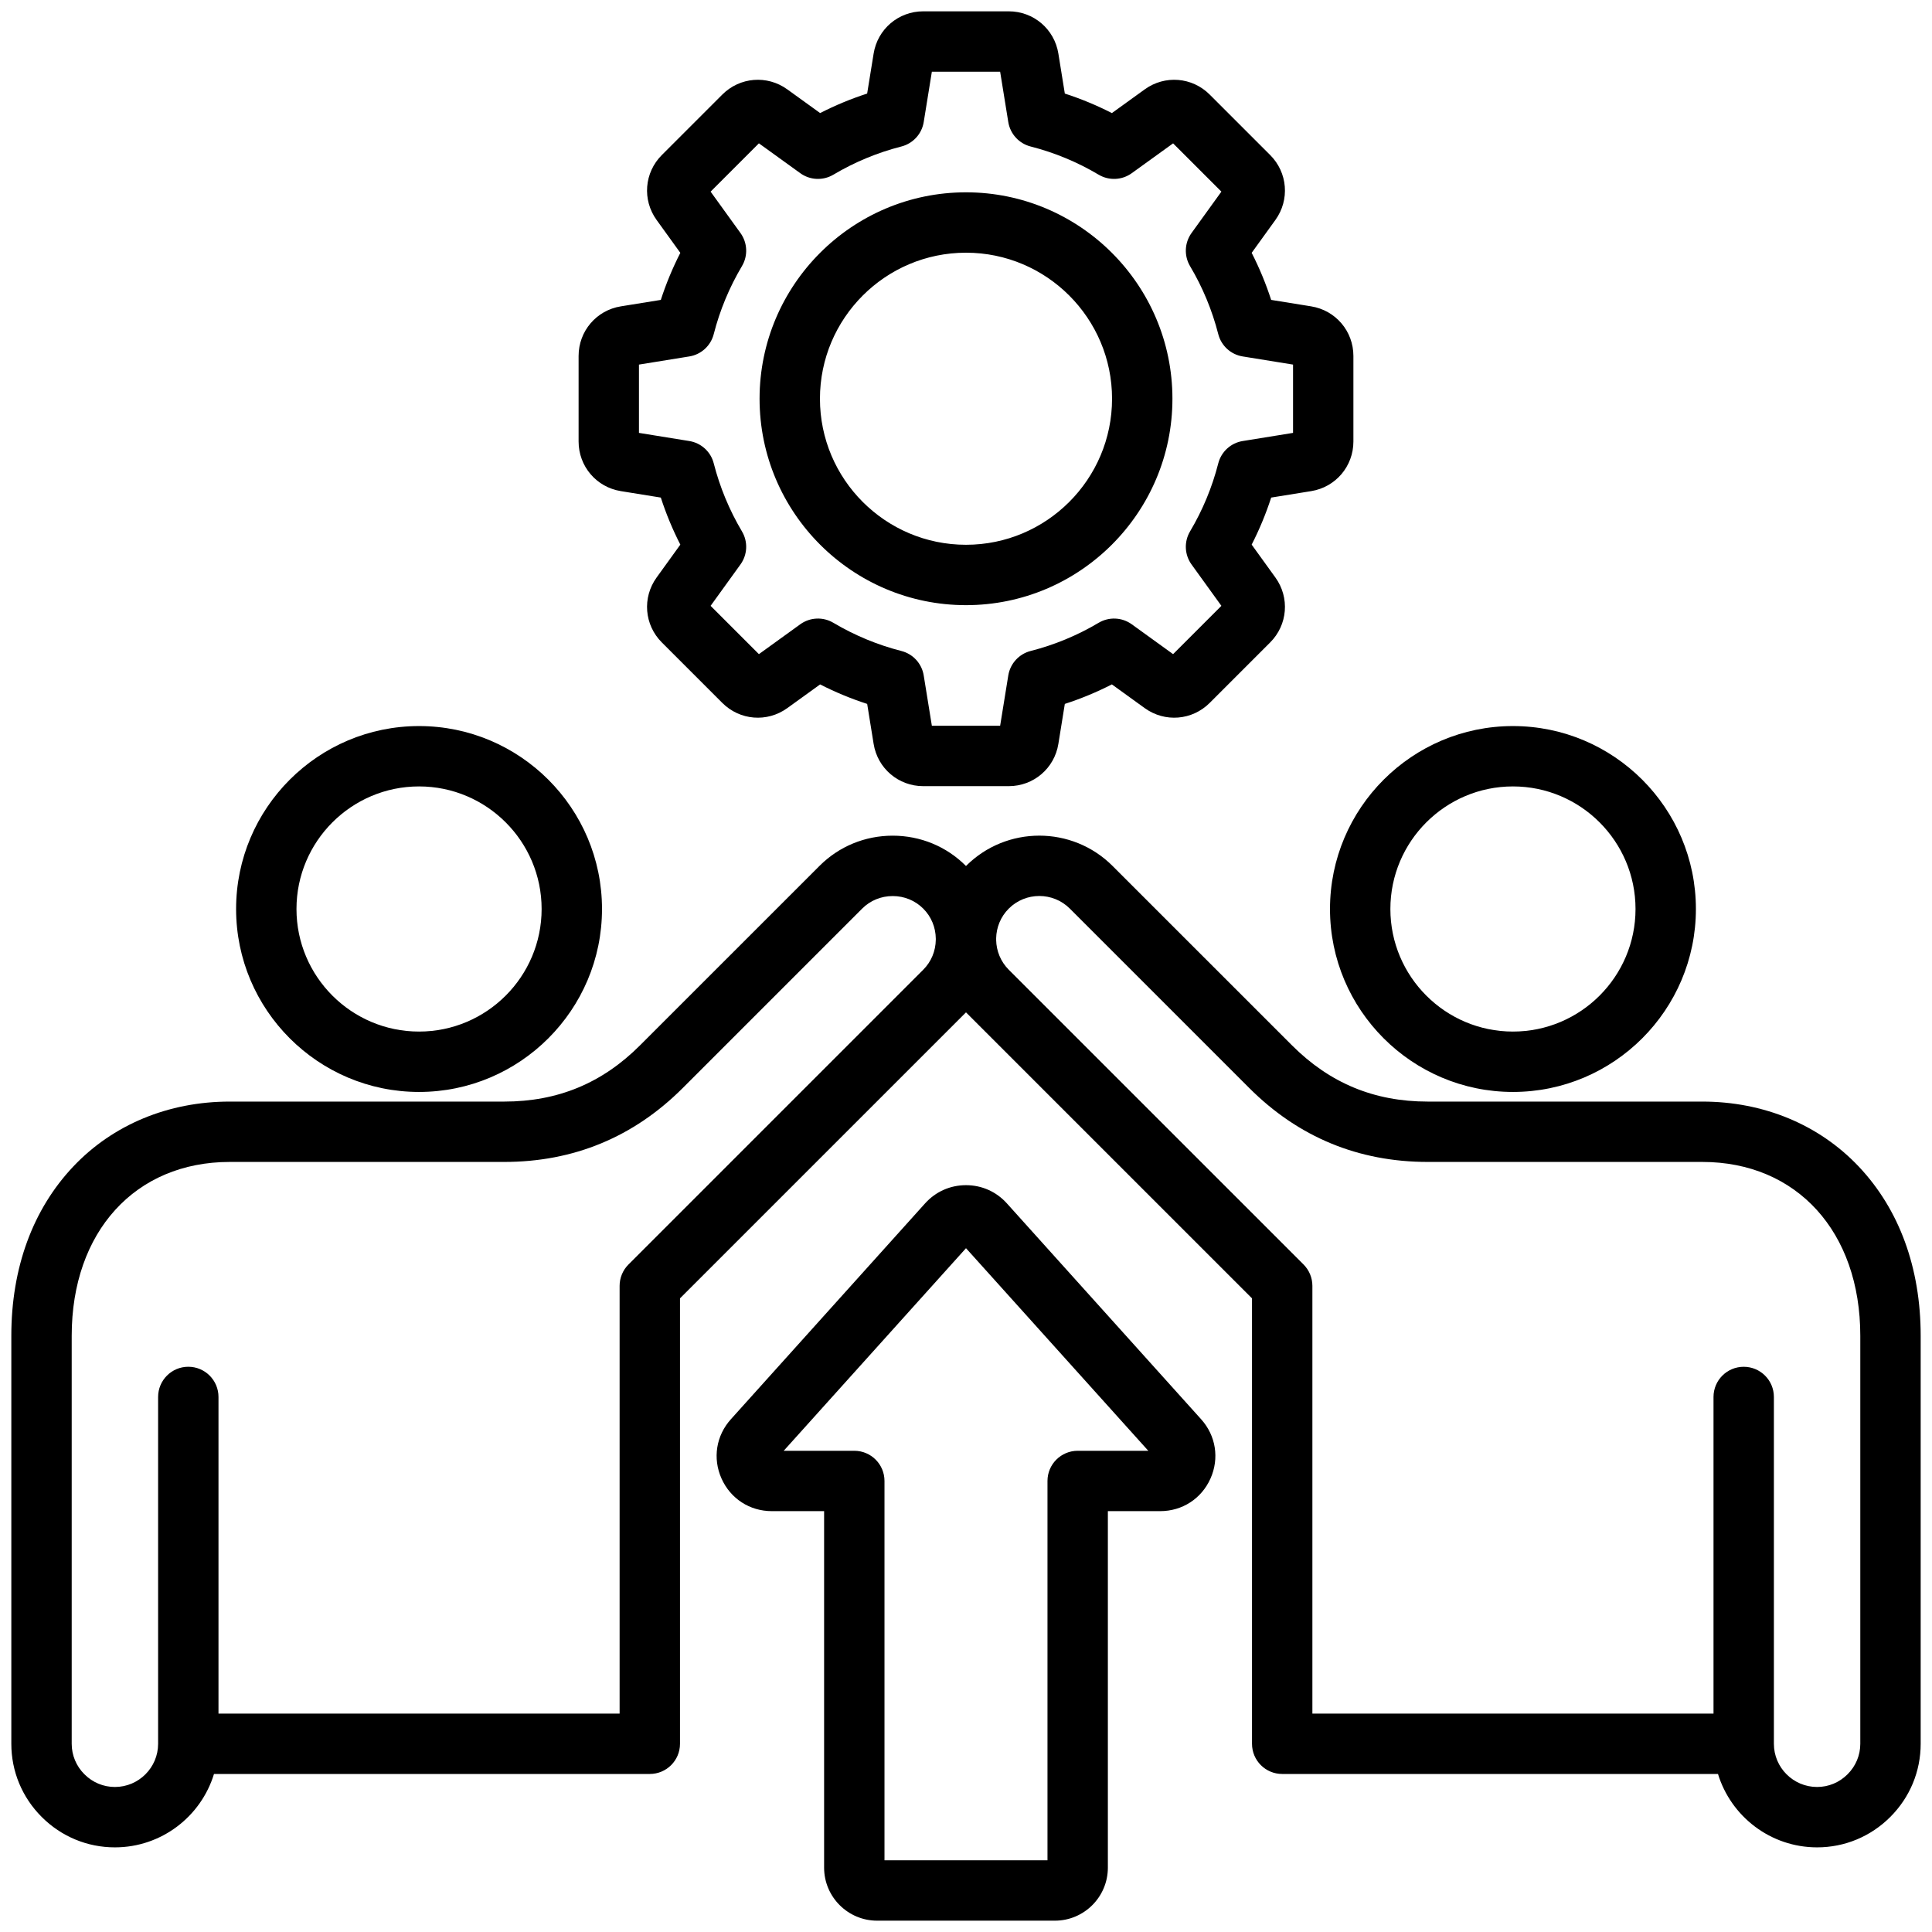<svg width="79" height="79" viewBox="0 0 79 79" fill="none" xmlns="http://www.w3.org/2000/svg">
<g clip-path="url(#clip0_2640_861)">
<path d="M17.135 44.65C21.26 44.65 24.616 41.294 24.616 37.169C24.616 33.044 21.26 29.689 17.135 29.689C13.01 29.689 9.654 33.044 9.654 37.169C9.654 41.294 13.01 44.65 17.135 44.65ZM17.135 32.157C19.899 32.157 22.147 34.405 22.147 37.169C22.147 39.933 19.899 42.181 17.135 42.181C14.371 42.181 12.123 39.933 12.123 37.169C12.123 34.405 14.371 32.157 17.135 32.157ZM76.004 47.7C74.384 45.987 72.112 45.044 69.606 45.044H58.381C56.192 45.044 54.376 44.291 52.828 42.743L45.492 35.408C43.841 33.757 41.154 33.757 39.502 35.408C39.502 35.409 39.501 35.41 39.5 35.411C39.499 35.41 39.498 35.409 39.497 35.408C38.7 34.61 37.636 34.171 36.502 34.171C35.369 34.171 34.305 34.61 33.508 35.408L26.172 42.743C24.625 44.291 22.808 45.044 20.619 45.044H9.393C6.888 45.044 4.615 45.987 2.996 47.7C1.339 49.452 0.463 51.845 0.463 54.62V71.304C0.463 72.432 0.904 73.495 1.706 74.296C2.508 75.098 3.57 75.539 4.698 75.539C6.605 75.539 8.221 74.273 8.75 72.538H26.57C27.252 72.538 27.805 71.986 27.805 71.304V53.09L39.498 41.398C39.498 41.397 39.499 41.396 39.5 41.395C39.501 41.396 39.502 41.397 39.502 41.398L51.195 53.09V71.304C51.195 71.986 51.748 72.538 52.429 72.538H70.249C70.779 74.273 72.395 75.539 74.302 75.539H74.302C75.43 75.539 76.492 75.098 77.294 74.296C78.096 73.495 78.537 72.432 78.537 71.304V54.62C78.537 51.845 77.661 49.452 76.004 47.7ZM37.752 39.652L25.698 51.706C25.466 51.938 25.336 52.252 25.336 52.579V70.069H8.934V57.122C8.934 56.44 8.381 55.887 7.699 55.887C7.018 55.887 6.465 56.44 6.465 57.122V71.304C6.465 72.278 5.672 73.07 4.698 73.07C4.23 73.07 3.787 72.886 3.452 72.55C3.116 72.215 2.932 71.772 2.932 71.304V54.62C2.932 50.368 5.528 47.512 9.393 47.512H20.619C23.456 47.512 25.912 46.495 27.918 44.489L35.253 37.154C35.585 36.822 36.028 36.64 36.503 36.64C36.977 36.64 37.42 36.822 37.752 37.154C38.078 37.48 38.259 37.915 38.265 38.381V38.424C38.259 38.89 38.078 39.326 37.752 39.652H37.752ZM76.068 71.304C76.068 71.772 75.884 72.215 75.548 72.55C75.213 72.886 74.77 73.07 74.302 73.07C73.328 73.07 72.535 72.278 72.535 71.304V57.122C72.535 56.44 71.982 55.888 71.301 55.888C70.619 55.888 70.066 56.44 70.066 57.122V70.069H53.664V52.579C53.664 52.252 53.534 51.938 53.303 51.706L41.248 39.652C40.913 39.317 40.743 38.88 40.733 38.441C40.733 38.428 40.734 38.416 40.734 38.403C40.734 38.39 40.734 38.378 40.733 38.365C40.743 37.925 40.913 37.489 41.248 37.154C41.937 36.465 43.058 36.465 43.747 37.154L51.082 44.489C53.088 46.495 55.544 47.512 58.381 47.512H69.607C73.472 47.512 76.068 50.369 76.068 54.62V71.304H76.068ZM61.865 44.65C65.99 44.65 69.346 41.294 69.346 37.169C69.346 33.044 65.99 29.689 61.865 29.689C57.74 29.689 54.384 33.044 54.384 37.169C54.384 41.294 57.74 44.65 61.865 44.65ZM61.865 32.157C64.629 32.157 66.877 34.405 66.877 37.169C66.877 39.933 64.629 42.181 61.865 42.181C59.101 42.181 56.853 39.933 56.853 37.169C56.853 34.405 59.101 32.157 61.865 32.157ZM41.173 49.208C40.74 48.727 40.146 48.462 39.5 48.462C38.853 48.462 38.259 48.727 37.826 49.208L29.885 58.034C29.282 58.704 29.135 59.632 29.502 60.456C29.869 61.28 30.657 61.791 31.558 61.791H33.698V76.369C33.698 77.564 34.671 78.537 35.866 78.537H43.133C44.329 78.537 45.301 77.564 45.301 76.369V61.791H47.441C48.343 61.791 49.131 61.28 49.498 60.456C49.865 59.632 49.718 58.704 49.115 58.034L41.173 49.208ZM44.067 59.323C43.385 59.323 42.832 59.876 42.832 60.557V76.068H36.167V60.557C36.167 59.876 35.615 59.323 34.933 59.323H32.046L39.5 51.039L46.954 59.323H44.067H44.067ZM25.386 20.082L27.021 20.346C27.235 21.007 27.502 21.65 27.819 22.27L26.849 23.614C26.256 24.436 26.345 25.552 27.062 26.269L29.535 28.742C30.252 29.459 31.368 29.549 32.191 28.956L33.535 27.986C34.154 28.303 34.797 28.569 35.459 28.783L35.723 30.419C35.885 31.42 36.738 32.146 37.751 32.146H41.248C42.262 32.146 43.115 31.42 43.277 30.419L43.541 28.783C44.203 28.569 44.846 28.302 45.465 27.985L46.809 28.956C47.631 29.549 48.748 29.459 49.465 28.742L51.938 26.269C52.654 25.553 52.744 24.436 52.151 23.614L51.181 22.27C51.498 21.65 51.765 21.007 51.979 20.346L53.615 20.082C54.615 19.92 55.341 19.067 55.341 18.053V14.556C55.341 13.542 54.615 12.689 53.614 12.527L51.978 12.263C51.764 11.602 51.498 10.959 51.181 10.339L52.151 8.995C52.744 8.173 52.654 7.056 51.938 6.34L49.465 3.867C48.748 3.15 47.631 3.06 46.809 3.654L45.465 4.624C44.846 4.307 44.203 4.04 43.541 3.826L43.277 2.19C43.115 1.189 42.262 0.463 41.248 0.463H37.751C36.738 0.463 35.885 1.189 35.723 2.19L35.458 3.826C34.797 4.04 34.154 4.307 33.535 4.623L32.191 3.653C31.369 3.06 30.252 3.15 29.535 3.867L27.062 6.34C26.345 7.057 26.256 8.174 26.849 8.995L27.819 10.339C27.502 10.959 27.235 11.602 27.021 12.263L25.385 12.527C24.385 12.689 23.659 13.542 23.659 14.556V18.053C23.659 19.067 24.385 19.92 25.386 20.082ZM26.127 14.908L28.186 14.575C28.671 14.497 29.063 14.138 29.185 13.662C29.434 12.686 29.823 11.75 30.339 10.881C30.59 10.458 30.566 9.927 30.278 9.528L29.057 7.836L31.032 5.861L32.724 7.082C33.122 7.37 33.653 7.394 34.076 7.143C34.946 6.627 35.882 6.239 36.858 5.99C37.334 5.868 37.693 5.476 37.771 4.991L38.104 2.932H40.896L41.229 4.991C41.308 5.476 41.666 5.868 42.142 5.99C43.119 6.239 44.055 6.627 44.924 7.143C45.347 7.394 45.878 7.37 46.276 7.083L47.968 5.862L49.943 7.836L48.722 9.528C48.435 9.927 48.411 10.458 48.661 10.881C49.178 11.75 49.565 12.686 49.815 13.662C49.937 14.139 50.329 14.497 50.814 14.575L52.873 14.908V17.701L50.814 18.034C50.329 18.112 49.937 18.471 49.815 18.947C49.566 19.923 49.178 20.859 48.662 21.728C48.411 22.151 48.434 22.682 48.722 23.081L49.943 24.773L47.968 26.748L46.276 25.526C45.878 25.239 45.347 25.215 44.924 25.466C44.055 25.982 43.119 26.37 42.142 26.619C41.666 26.741 41.308 27.134 41.229 27.619L40.896 29.677H38.104L37.771 27.619C37.693 27.133 37.334 26.741 36.858 26.619C35.882 26.37 34.946 25.982 34.076 25.466C33.654 25.215 33.122 25.239 32.724 25.526L31.032 26.748L29.057 24.773L30.278 23.081C30.566 22.682 30.59 22.151 30.339 21.729C29.823 20.859 29.435 19.923 29.185 18.947C29.064 18.471 28.671 18.112 28.186 18.034L26.127 17.701V14.908ZM39.5 24.745C44.154 24.745 47.941 20.959 47.941 16.305C47.941 11.65 44.154 7.864 39.5 7.864C34.846 7.864 31.059 11.65 31.059 16.305C31.059 20.959 34.846 24.745 39.5 24.745ZM39.5 10.333C42.793 10.333 45.472 13.011 45.472 16.305C45.472 19.598 42.793 22.276 39.5 22.276C36.207 22.276 33.528 19.598 33.528 16.305C33.528 13.011 36.207 10.333 39.5 10.333Z" fill="black"/>
</g>
<defs>
<clipPath id="clip0_2640_861">
<rect width="79" height="79" fill="white"/>
</clipPath>
</defs>
</svg>
